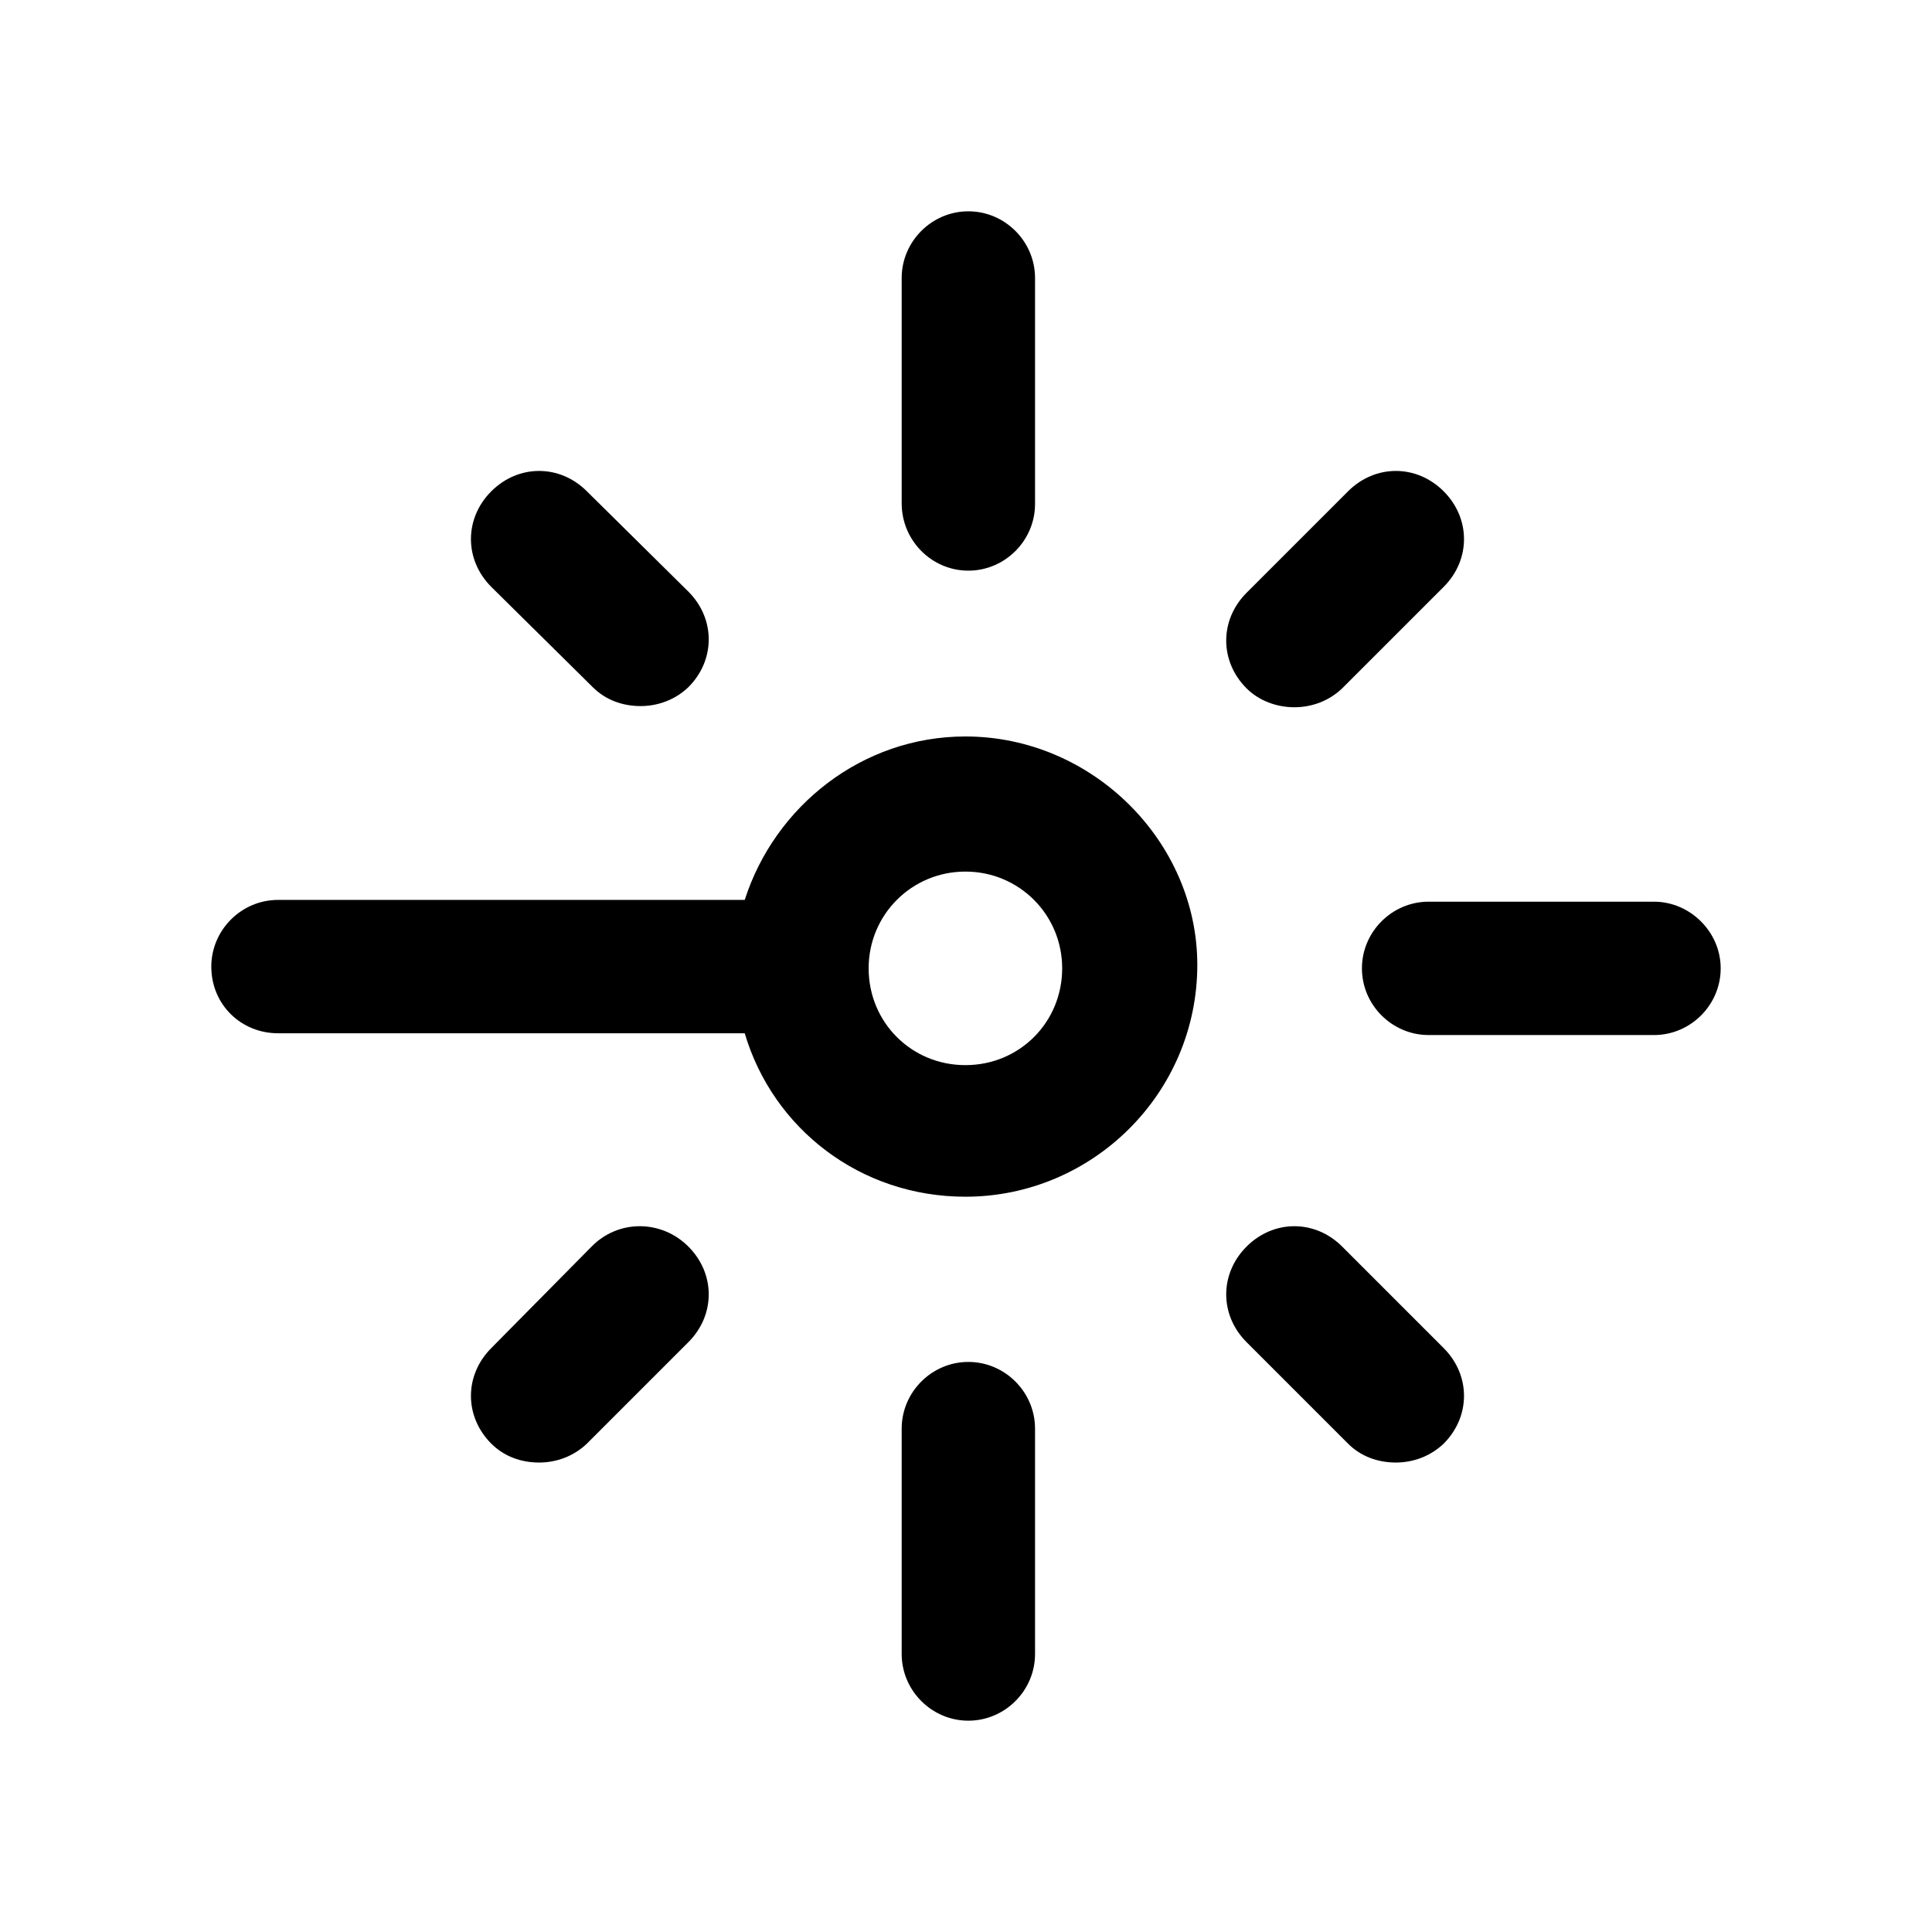 <svg width="256" height="256" viewBox="0 0 256 256" fill="none" xmlns="http://www.w3.org/2000/svg">
<path d="M128.313 75.615C133.16 75.615 137.148 71.628 137.148 66.78V36.835C137.148 31.988 133.16 28 128.313 28C123.465 28 119.478 31.988 119.478 36.835V66.702C119.478 71.628 123.465 75.615 128.313 75.615Z" fill="black"/>
<path d="M78.547 91.057C80.267 92.777 82.535 93.559 84.88 93.559C87.226 93.559 89.493 92.699 91.213 91.057C94.81 87.46 94.81 81.987 91.213 78.391L77.765 65.099C74.169 61.503 68.696 61.503 65.099 65.099C61.503 68.696 61.503 74.169 65.099 77.766L78.547 91.057Z" fill="black"/>
<path d="M78.391 165.177L65.099 178.626C61.503 182.222 61.503 187.695 65.099 191.292C66.819 193.012 69.087 193.794 71.432 193.794C73.778 193.794 76.045 192.934 77.765 191.292L91.213 177.844C94.81 174.247 94.81 168.774 91.213 165.177C87.617 161.581 81.909 161.581 78.391 165.177Z" fill="black"/>
<path d="M128.313 180.463C123.465 180.463 119.478 184.45 119.478 189.298V219.165C119.478 224.013 123.465 228 128.313 228C133.16 228 137.148 224.013 137.148 219.165V189.298C137.148 184.45 133.16 180.463 128.313 180.463Z" fill="black"/>
<path d="M177.844 165.177C174.247 161.581 168.774 161.581 165.177 165.177C161.581 168.774 161.581 174.247 165.177 177.844L178.625 191.292C180.346 193.012 182.613 193.794 184.958 193.794C187.304 193.794 189.571 192.934 191.292 191.292C194.888 187.695 194.888 182.222 191.292 178.626L177.844 165.177Z" fill="black"/>
<path d="M219.165 119.478H189.298C184.45 119.478 180.463 123.465 180.463 128.313C180.463 133.16 184.45 137.148 189.298 137.148H219.165C224.013 137.148 228 133.16 228 128.313C228 123.465 223.934 119.478 219.165 119.478Z" fill="black"/>
<path d="M171.51 93.715C173.856 93.715 176.123 92.855 177.844 91.213L191.292 77.766C194.888 74.169 194.888 68.696 191.292 65.099C187.695 61.503 182.222 61.503 178.625 65.099L165.177 78.547C161.581 82.144 161.581 87.617 165.177 91.213C166.819 92.855 169.165 93.715 171.51 93.715Z" fill="black"/>
<path d="M127.922 97.586C114.239 97.586 102.668 106.812 98.68 119.243H36.835C31.988 119.243 28 123.231 28 128.078C28 133.16 31.988 136.913 36.835 136.913H98.68C102.433 149.579 114.005 158.571 127.922 158.571C144.732 158.571 158.649 144.888 158.649 127.844C158.649 111.503 144.732 97.586 127.922 97.586ZM127.922 141.135C120.729 141.135 115.099 135.428 115.099 128.313C115.099 121.198 120.807 115.49 127.922 115.49C135.037 115.49 140.744 121.198 140.744 128.313C140.744 135.428 135.115 141.135 127.922 141.135Z" fill="black"/>
</svg>
